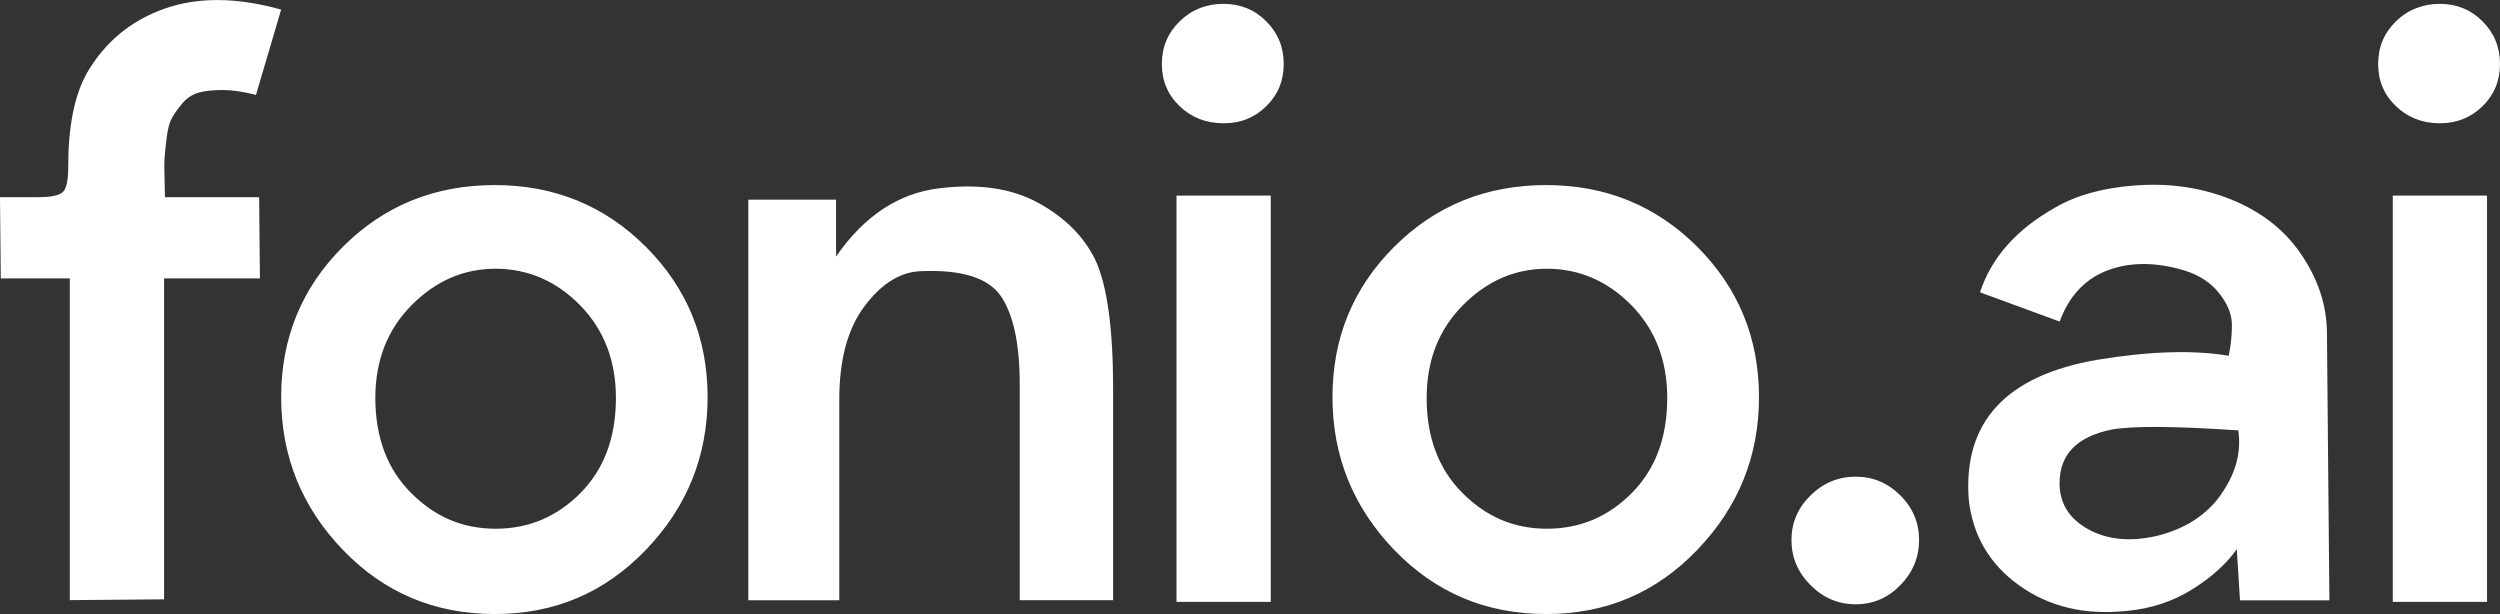 <?xml version="1.0" encoding="UTF-8"?><svg id="a" xmlns="http://www.w3.org/2000/svg" viewBox="0 0 317.98 78.1"><rect x="0" y="0" width="317.98" height="78.1" fill="#333333" stroke="none"/><g isolation="isolate"><path d="M132.07,25.81c-3.38-1.86-7.58-2.48-12.61-1.86-5.17.62-9.54,3.51-13.12,8.68v-7.23h-11.16v50.95h11.57v-25.53c0-5.1,1.08-9.08,3.26-11.94,2.17-2.86,4.56-4.32,7.18-4.39,5.17-.21,8.54.86,10.13,3.2,1.58,2.34,2.38,6.06,2.38,11.16v27.49h11.88v-26.87c0-7.71-.76-13.19-2.27-16.43-1.45-2.96-3.86-5.37-7.23-7.23ZM155.63.49c-2.21,0-4.07.74-5.58,2.22-1.52,1.48-2.27,3.29-2.27,5.43s.76,3.93,2.27,5.37c1.51,1.45,3.37,2.17,5.58,2.17s3.94-.72,5.43-2.17c1.48-1.45,2.22-3.24,2.22-5.37s-.74-3.94-2.22-5.43c-1.48-1.48-3.29-2.22-5.43-2.22ZM62.93,23.54c-7.65,0-14.09,2.62-19.32,7.85s-7.85,11.61-7.85,19.12,2.62,13.99,7.85,19.43c5.23,5.44,11.68,8.16,19.32,8.16s13.98-2.72,19.22-8.16c5.23-5.44,7.85-11.92,7.85-19.43s-2.62-13.88-7.85-19.12c-5.24-5.23-11.64-7.85-19.22-7.85ZM73.84,62.7c-3,3.03-6.6,4.55-10.8,4.55s-7.72-1.51-10.75-4.55c-3.03-3.03-4.55-7.06-4.55-12.09,0-4.75,1.53-8.68,4.6-11.78,3.06-3.1,6.63-4.65,10.7-4.65s7.71,1.55,10.75,4.65c3.03,3.1,4.55,7.03,4.55,11.78,0,5.03-1.5,9.06-4.5,12.09ZM20.98,25.09c0-.27-.02-1.03-.05-2.27-.04-1.24-.04-2.13,0-2.69.03-.55.12-1.4.26-2.53.14-1.14.34-1.96.62-2.48.27-.52.71-1.14,1.29-1.86.58-.72,1.27-1.2,2.07-1.45.79-.24,1.82-.36,3.1-.36s2.7.21,4.29.62l3.2-10.85c-5.65-1.58-10.61-1.62-14.88-.1-4.27,1.52-7.54,4.24-9.82,8.16-1.59,2.83-2.38,6.79-2.38,11.88,0,1.72-.22,2.81-.67,3.25s-1.5.67-3.15.67H0l.1,10.33h8.78v40.92l11.99-.1v-40.82h12.19l-.1-10.33h-11.99ZM149.64,76.55h11.99V24.88h-11.99v51.67ZM304.34,76.55h11.99V24.88h-11.99v51.67ZM310.33,15.68c2.13,0,3.94-.72,5.43-2.17,1.48-1.45,2.22-3.24,2.22-5.37s-.74-3.94-2.22-5.43c-1.48-1.48-3.29-2.22-5.43-2.22s-4.07.74-5.58,2.22c-1.52,1.48-2.27,3.29-2.27,5.43s.76,3.93,2.27,5.37c1.51,1.45,3.38,2.17,5.58,2.17ZM292.61,32.22c-2.24-3.24-5.43-5.61-9.56-7.13-3.58-1.31-7.42-1.81-11.52-1.5-4.1.31-7.49,1.26-10.18,2.84-4.89,2.76-8.06,6.34-9.51,10.75l10.13,3.72c1.17-3.17,3.12-5.3,5.84-6.41,2.72-1.1,5.8-1.2,9.25-.31,2.2.55,3.89,1.53,5.06,2.95,1.17,1.41,1.76,2.81,1.76,4.19s-.14,2.69-.41,3.93c-4.55-.76-10.13-.58-16.74.52-11.58,2-17.02,7.89-16.33,17.67.48,4.62,2.62,8.29,6.41,11.01,3.79,2.72,8.33,3.81,13.64,3.26,3.1-.28,5.89-1.19,8.37-2.74,2.48-1.55,4.37-3.26,5.68-5.12l.41,6.51h11.37l-.31-33.9c0-3.58-1.12-6.99-3.36-10.23ZM282.53,62.86c-1.86,2.65-4.62,4.43-8.27,5.32-3.38.76-6.27.46-8.68-.88-2.41-1.34-3.62-3.29-3.62-5.84,0-3.65,2.2-5.92,6.61-6.82,2.62-.48,7.99-.45,16.12.1.41,2.76-.31,5.46-2.17,8.11ZM236.03,60.63c-2.21,0-4.12.79-5.74,2.38-1.62,1.59-2.43,3.48-2.43,5.68s.81,4.12,2.43,5.74c1.62,1.62,3.53,2.43,5.74,2.43s4.1-.81,5.68-2.43c1.58-1.62,2.38-3.53,2.38-5.74s-.79-4.1-2.38-5.68c-1.59-1.58-3.48-2.38-5.68-2.38ZM196.66,23.54c-7.65,0-14.09,2.62-19.33,7.85-5.24,5.24-7.85,11.61-7.85,19.12s2.62,13.99,7.85,19.43c5.24,5.44,11.68,8.16,19.33,8.16s13.99-2.72,19.22-8.16c5.23-5.44,7.85-11.92,7.85-19.43s-2.62-13.88-7.85-19.12c-5.24-5.23-11.64-7.85-19.22-7.85ZM207.56,62.7c-3,3.03-6.6,4.55-10.8,4.55s-7.72-1.51-10.75-4.55c-3.03-3.03-4.55-7.06-4.55-12.09,0-4.75,1.53-8.68,4.6-11.78,3.07-3.1,6.63-4.65,10.7-4.65s7.71,1.55,10.75,4.65c3.03,3.1,4.55,7.03,4.55,11.78,0,5.03-1.5,9.06-4.5,12.09Z" fill="#fff"/></g></svg>